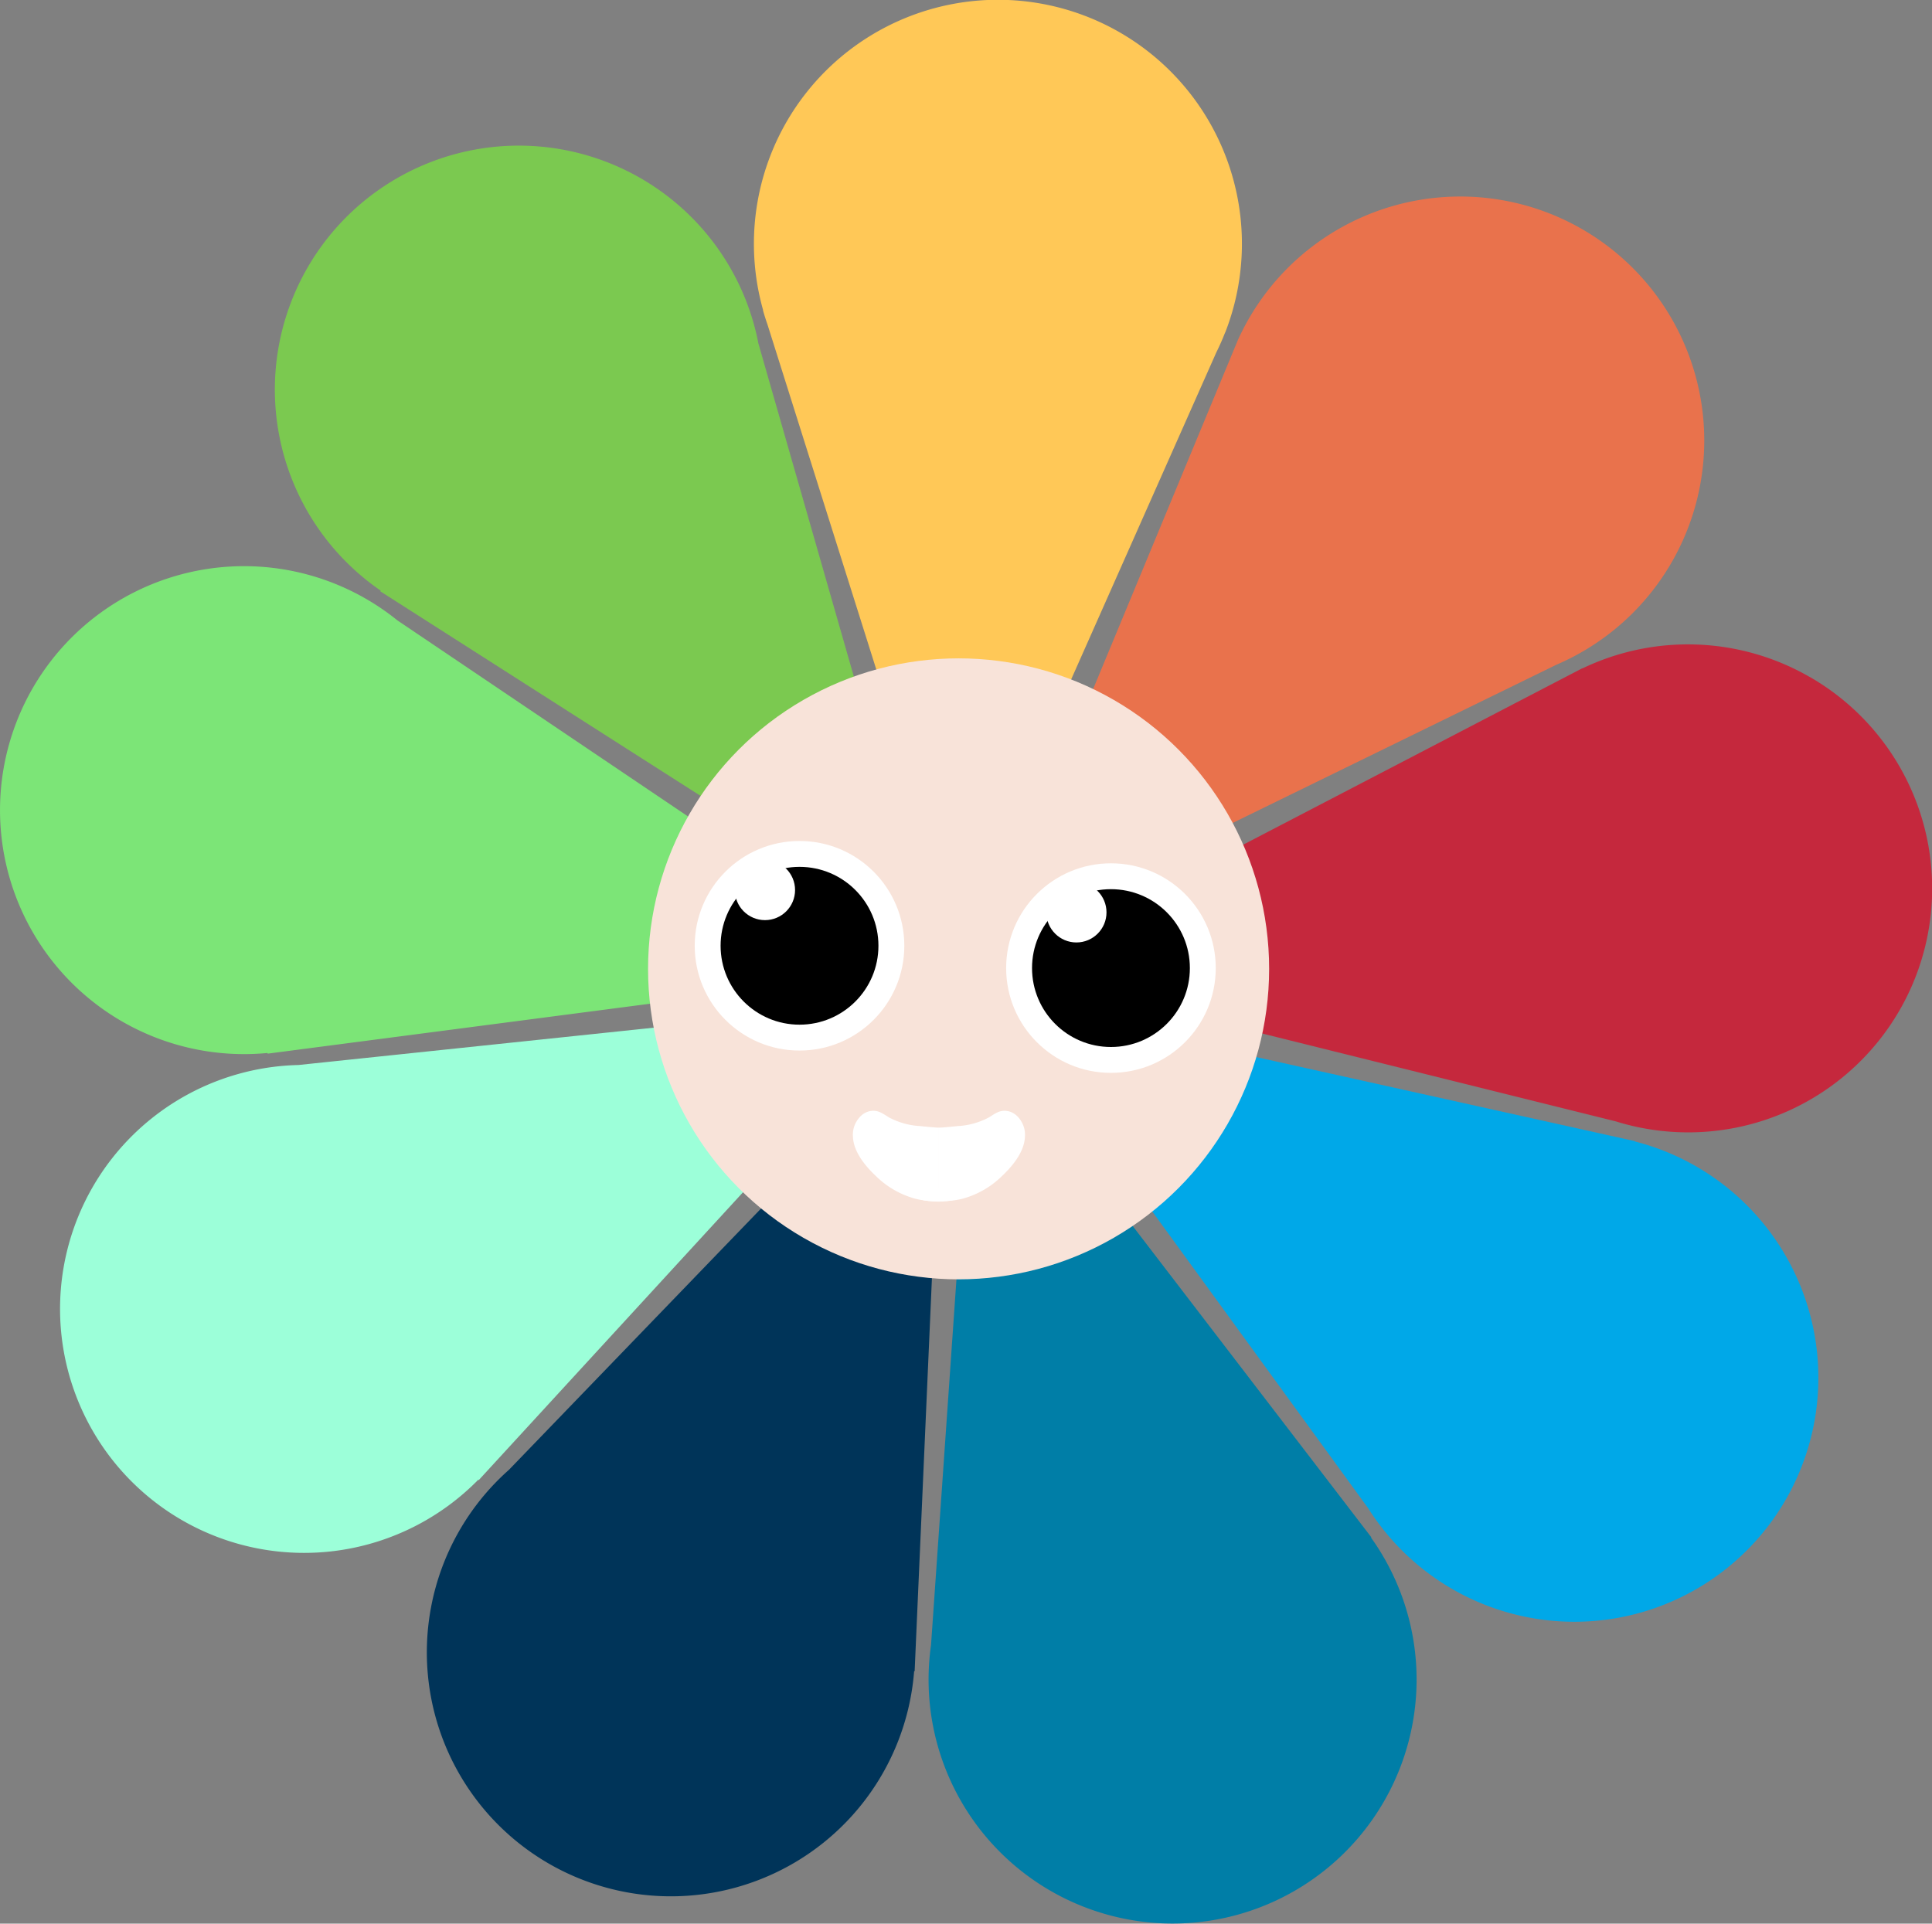 <svg id="Layer_1" data-name="Layer 1" xmlns="http://www.w3.org/2000/svg" viewBox="0 0 559.87 557.52"><rect x="0" y="0" width="559.87" height="557.52" fill="#808080" stroke="none"/><defs><style>.cls-1{fill:#7bc950;}.cls-2{fill:#7ce577;}.cls-3{fill:#00a8e8;}.cls-4{fill:#c5283d;}.cls-5{fill:#ffc857;}.cls-6{fill:#e9724c;}.cls-7{fill:#007ea7;}.cls-8{fill:#003459;}.cls-9{fill:#9cffd9;}.cls-10{fill:#f8e3d9;}.cls-11{fill:#fff;}</style></defs><title>LogoSVG</title><path class="cls-1" d="M265.8,219.43l-28.15-98.26A70.7,70.7,0,1,0,128.2,192.8l-.13.19,94.39,60.29A88.57,88.57,0,0,1,265.8,219.43Z" transform="translate(-17.87 -21.61)"/><path class="cls-2" d="M218.78,259.27,133,201.39a70.71,70.71,0,1,0-37.58,125.4l0,.2L208,312.29a88.46,88.46,0,0,1,10.76-53Z" transform="translate(-17.87 -21.61)"/><path class="cls-3" d="M350.9,371.52l63.44,87.21a70.71,70.71,0,1,0,77.32-106.29l0-.09-111.22-24.7A88.39,88.39,0,0,1,350.9,371.52Z" transform="translate(-17.87 -21.61)"/><path class="cls-4" d="M542.26,217.79a70.63,70.63,0,0,0-65.83-2.45l0-.06-99.67,51.86a88.63,88.63,0,0,1,5.48,53.66l103.84,25.81a70.7,70.7,0,0,0,56.21-128.82Z" transform="translate(-17.87 -21.61)"/><path class="cls-5" d="M327.58,220.1l42.78-96.39q1.35-2.71,2.45-5.52l.18-.39h0a70.71,70.71,0,1,0-134-6.38h0l0,.18c.39,1.37.82,2.73,1.29,4.07l32.07,101.69a88.71,88.71,0,0,1,55.24,2.75Z" transform="translate(-17.87 -21.61)"/><path class="cls-6" d="M373.66,260.82l95.21-46.54a70.71,70.71,0,1,0-92.26-94.15h0L334,222.87A88.7,88.7,0,0,1,373.66,260.82Z" transform="translate(-17.87 -21.61)"/><path class="cls-7" d="M295.15,390.82,287.67,498.4a70.71,70.71,0,1,0,127.5-31.16l.1-.07-70.08-91.43a87.91,87.91,0,0,1-49.4,15.09Z" transform="translate(-17.87 -21.61)"/><path class="cls-8" d="M165.36,447.6A70.71,70.71,0,1,0,282.77,506h.15L288,390.49a87.93,87.93,0,0,1-48.42-19.82Z" transform="translate(-17.87 -21.61)"/><path class="cls-9" d="M209.07,319.28l-104.72,11a70.71,70.71,0,1,0,52.12,120.2l.12.12,77.74-84.68A88.24,88.24,0,0,1,209.07,319.28Z" transform="translate(-17.87 -21.61)"/><circle class="cls-10" cx="277.79" cy="280.8" r="89.99"/><circle class="cls-11" cx="231.69" cy="274.11" r="30.37"/><circle cx="231.69" cy="274.11" r="22.87"/><circle class="cls-11" cx="221.68" cy="257.96" r="8.72"/><circle class="cls-11" cx="321.94" cy="280.58" r="30.37"/><circle cx="321.94" cy="280.58" r="22.87"/><circle class="cls-11" cx="311.93" cy="264.43" r="8.72"/><path class="cls-11" d="M309.74,343.61c3.19.5,4.48,3.71,4.66,4.17a7.42,7.42,0,0,1,.48,3.3c-.18,4.49-3.71,8.63-6.83,11.56a26,26,0,0,1-11.5,6.46,23.54,23.54,0,0,1-6.59.58V348.4c0,.14,5-.37,5.42-.42a21.56,21.56,0,0,0,9-2.48C306.13,344.45,307.51,343.25,309.74,343.61Z" transform="translate(-17.87 -21.61)"/><path class="cls-11" d="M270.18,343.61c-3.18.5-4.47,3.71-4.66,4.17a7.57,7.57,0,0,0-.48,3.3c.19,4.49,3.71,8.63,6.84,11.56a26,26,0,0,0,11.49,6.46,23.57,23.57,0,0,0,6.59.58V348.4c0,.14-5-.37-5.41-.42a21.56,21.56,0,0,1-9-2.48C273.79,344.45,272.42,343.25,270.18,343.61Z" transform="translate(-17.87 -21.61)"/><ellipse class="cls-11" cx="271.82" cy="346.28" rx="6.97" ry="1.98"/></svg>